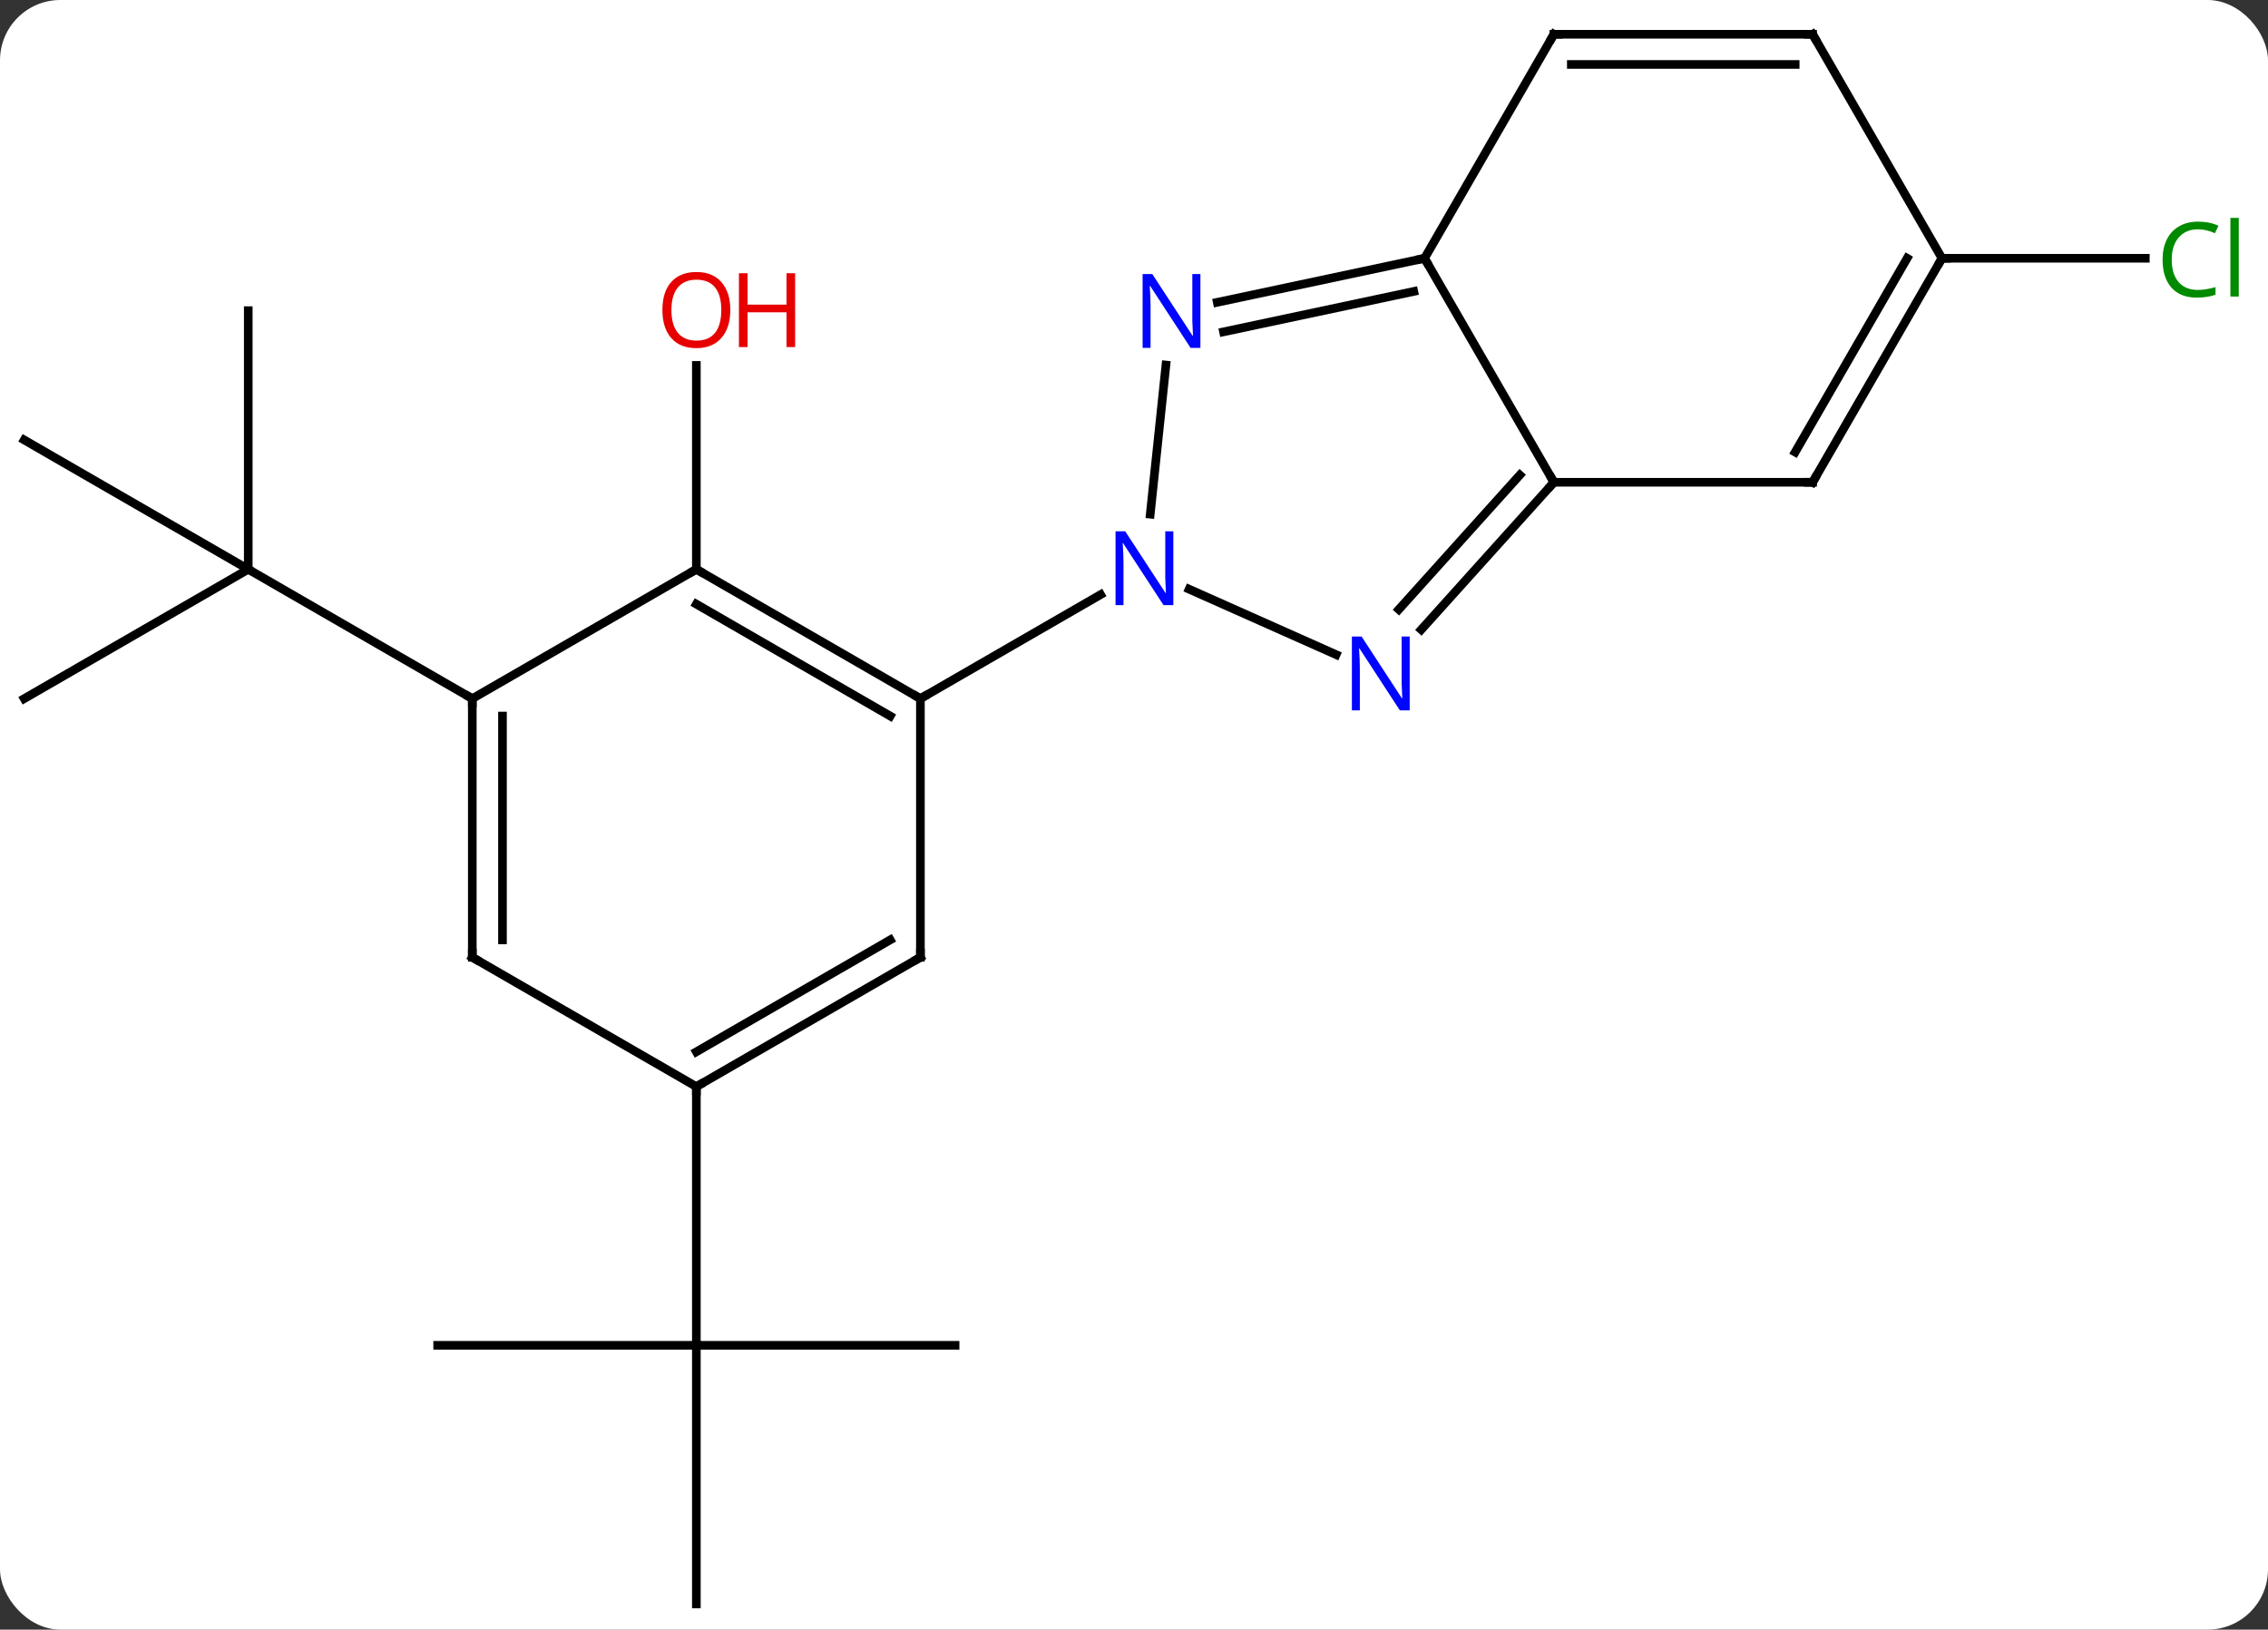 <svg width="263" viewBox="0 0 263 189" style="fill-opacity:1; color-rendering:auto; color-interpolation:auto; text-rendering:auto; stroke:black; stroke-linecap:square; stroke-miterlimit:10; shape-rendering:auto; stroke-opacity:1; fill:black; stroke-dasharray:none; font-weight:normal; stroke-width:1; font-family:'Open Sans'; font-style:normal; stroke-linejoin:miter; font-size:12; stroke-dashoffset:0; image-rendering:auto;" height="189" class="cas-substance-image" xmlns:xlink="http://www.w3.org/1999/xlink" xmlns="http://www.w3.org/2000/svg"><rect x="0" y="0" width="263" height="189" fill="#333333" stroke="none"/><svg class="cas-substance-single-component"><rect y="0" x="0" width="263" stroke="none" ry="7" rx="7" height="189" fill="white" class="cas-substance-group"/><svg y="0" x="0" width="263" viewBox="0 0 263 189" style="fill:black;" height="189" class="cas-substance-single-component-image"><svg><g><g transform="translate(129,95)" style="text-rendering:geometricPrecision; color-rendering:optimizeQuality; color-interpolation:linearRGB; stroke-linecap:butt; image-rendering:optimizeQuality;"><line y2="-28.974" y1="-52.622" x2="-48.249" x1="-48.249" style="fill:none;"/><line y2="-58.974" y1="-28.974" x2="-100.212" x1="-100.212" style="fill:none;"/><line y2="-43.974" y1="-28.974" x2="-126.192" x1="-100.212" style="fill:none;"/><line y2="-13.974" y1="-28.974" x2="-126.192" x1="-100.212" style="fill:none;"/><line y2="-13.974" y1="-28.974" x2="-74.232" x1="-100.212" style="fill:none;"/><line y2="61.026" y1="61.026" x2="-18.249" x1="-48.249" style="fill:none;"/><line y2="91.026" y1="61.026" x2="-48.249" x1="-48.249" style="fill:none;"/><line y2="61.026" y1="61.026" x2="-78.249" x1="-48.249" style="fill:none;"/><line y2="31.026" y1="61.026" x2="-48.249" x1="-48.249" style="fill:none;"/><line y2="-65.046" y1="-65.046" x2="96.192" x1="119.774" style="fill:none;"/><line y2="-52.664" y1="-35.369" x2="6.203" x1="4.384" style="fill:none;"/><line y2="-19.076" y1="-26.668" x2="25.94" x1="8.89" style="fill:none;"/><line y2="-13.974" y1="-26.039" x2="-22.269" x1="-1.373" style="fill:none;"/><line y2="-65.046" y1="-59.937" x2="36.192" x1="12.157" style="fill:none;"/><line y2="-61.202" y1="-56.514" x2="34.943" x1="12.884" style="fill:none;"/><line y2="-39.066" y1="-21.979" x2="51.192" x1="35.809" style="fill:none;"/><line y2="-39.906" y1="-24.321" x2="47.239" x1="33.208" style="fill:none;"/><line y2="-39.066" y1="-65.046" x2="51.192" x1="36.192" style="fill:none;"/><line y2="-91.026" y1="-65.046" x2="51.192" x1="36.192" style="fill:none;"/><line y2="-39.066" y1="-39.066" x2="81.192" x1="51.192" style="fill:none;"/><line y2="-91.026" y1="-91.026" x2="81.192" x1="51.192" style="fill:none;"/><line y2="-87.526" y1="-87.526" x2="79.171" x1="53.213" style="fill:none;"/><line y2="-65.046" y1="-39.066" x2="96.192" x1="81.192" style="fill:none;"/><line y2="-65.046" y1="-42.566" x2="92.151" x1="79.171" style="fill:none;"/><line y2="-65.046" y1="-91.026" x2="96.192" x1="81.192" style="fill:none;"/><line y2="-28.974" y1="-13.974" x2="-48.249" x1="-22.269" style="fill:none;"/><line y2="-24.933" y1="-11.953" x2="-48.249" x1="-25.769" style="fill:none;"/><line y2="16.026" y1="-13.974" x2="-22.269" x1="-22.269" style="fill:none;"/><line y2="-13.974" y1="-28.974" x2="-74.232" x1="-48.249" style="fill:none;"/><line y2="31.026" y1="16.026" x2="-48.249" x1="-22.269" style="fill:none;"/><line y2="26.985" y1="14.005" x2="-48.249" x1="-25.769" style="fill:none;"/><line y2="16.026" y1="-13.974" x2="-74.232" x1="-74.232" style="fill:none;"/><line y2="14.005" y1="-11.953" x2="-70.732" x1="-70.732" style="fill:none;"/><line y2="16.026" y1="31.026" x2="-74.232" x1="-48.249" style="fill:none;"/></g><g transform="translate(129,95)" style="fill:rgb(230,0,0); text-rendering:geometricPrecision; color-rendering:optimizeQuality; image-rendering:optimizeQuality; font-family:'Open Sans'; stroke:rgb(230,0,0); color-interpolation:linearRGB;"><path style="stroke:none;" d="M-44.312 -59.044 Q-44.312 -56.982 -45.351 -55.802 Q-46.39 -54.622 -48.233 -54.622 Q-50.124 -54.622 -51.155 -55.786 Q-52.187 -56.951 -52.187 -59.06 Q-52.187 -61.154 -51.155 -62.302 Q-50.124 -63.451 -48.233 -63.451 Q-46.374 -63.451 -45.343 -62.279 Q-44.312 -61.107 -44.312 -59.044 ZM-51.14 -59.044 Q-51.14 -57.31 -50.397 -56.404 Q-49.655 -55.497 -48.233 -55.497 Q-46.812 -55.497 -46.085 -56.396 Q-45.358 -57.294 -45.358 -59.044 Q-45.358 -60.779 -46.085 -61.669 Q-46.812 -62.56 -48.233 -62.56 Q-49.655 -62.56 -50.397 -61.661 Q-51.14 -60.763 -51.14 -59.044 Z"/><path style="stroke:none;" d="M-36.796 -54.747 L-37.796 -54.747 L-37.796 -58.779 L-42.312 -58.779 L-42.312 -54.747 L-43.312 -54.747 L-43.312 -63.31 L-42.312 -63.31 L-42.312 -59.669 L-37.796 -59.669 L-37.796 -63.31 L-36.796 -63.31 L-36.796 -54.747 Z"/><path style="fill:rgb(0,138,0); stroke:none;" d="M125.883 -68.405 Q124.477 -68.405 123.657 -67.468 Q122.837 -66.53 122.837 -64.89 Q122.837 -63.218 123.626 -62.296 Q124.415 -61.374 125.868 -61.374 Q126.774 -61.374 127.915 -61.702 L127.915 -60.827 Q127.024 -60.483 125.727 -60.483 Q123.837 -60.483 122.805 -61.64 Q121.774 -62.796 121.774 -64.905 Q121.774 -66.234 122.266 -67.226 Q122.758 -68.218 123.696 -68.757 Q124.633 -69.296 125.899 -69.296 Q127.243 -69.296 128.258 -68.812 L127.837 -67.952 Q126.852 -68.405 125.883 -68.405 ZM130.61 -60.608 L129.641 -60.608 L129.641 -69.734 L130.61 -69.734 L130.61 -60.608 Z"/><path style="fill:rgb(0,5,255); stroke:none;" d="M7.063 -24.818 L5.922 -24.818 L1.234 -32.005 L1.188 -32.005 Q1.281 -30.74 1.281 -29.693 L1.281 -24.818 L0.359 -24.818 L0.359 -33.38 L1.484 -33.38 L6.156 -26.224 L6.203 -26.224 Q6.203 -26.38 6.156 -27.24 Q6.109 -28.099 6.125 -28.474 L6.125 -33.38 L7.063 -33.38 L7.063 -24.818 Z"/><path style="fill:rgb(0,5,255); stroke:none;" d="M10.201 -54.653 L9.06 -54.653 L4.372 -61.84 L4.326 -61.84 Q4.419 -60.575 4.419 -59.528 L4.419 -54.653 L3.497 -54.653 L3.497 -63.215 L4.622 -63.215 L9.294 -56.059 L9.341 -56.059 Q9.341 -56.215 9.294 -57.075 Q9.247 -57.934 9.263 -58.309 L9.263 -63.215 L10.201 -63.215 L10.201 -54.653 Z"/><path style="fill:rgb(0,5,255); stroke:none;" d="M34.471 -12.614 L33.33 -12.614 L28.642 -19.801 L28.596 -19.801 Q28.689 -18.536 28.689 -17.489 L28.689 -12.614 L27.767 -12.614 L27.767 -21.176 L28.892 -21.176 L33.564 -14.02 L33.611 -14.02 Q33.611 -14.176 33.564 -15.036 Q33.517 -15.895 33.533 -16.27 L33.533 -21.176 L34.471 -21.176 L34.471 -12.614 Z"/></g><g transform="translate(129,95)" style="stroke-linecap:butt; text-rendering:geometricPrecision; color-rendering:optimizeQuality; image-rendering:optimizeQuality; font-family:'Open Sans'; color-interpolation:linearRGB; stroke-miterlimit:5;"><path style="fill:none;" d="M35.703 -64.942 L36.192 -65.046 L36.442 -64.613"/><path style="fill:none;" d="M50.858 -38.694 L51.192 -39.066 L50.942 -39.499"/><path style="fill:none;" d="M50.942 -90.593 L51.192 -91.026 L51.692 -91.026"/><path style="fill:none;" d="M80.692 -39.066 L81.192 -39.066 L81.442 -39.499"/><path style="fill:none;" d="M80.692 -91.026 L81.192 -91.026 L81.442 -90.593"/><path style="fill:none;" d="M95.942 -64.613 L96.192 -65.046 L96.692 -65.046"/><path style="fill:none;" d="M-22.702 -14.224 L-22.269 -13.974 L-21.836 -14.224"/><path style="fill:none;" d="M-47.816 -28.724 L-48.249 -28.974 L-48.682 -28.724"/><path style="fill:none;" d="M-22.269 15.526 L-22.269 16.026 L-22.702 16.276"/><path style="fill:none;" d="M-74.232 -13.474 L-74.232 -13.974 L-74.665 -14.224"/><path style="fill:none;" d="M-47.816 30.776 L-48.249 31.026 L-48.249 31.526"/><path style="fill:none;" d="M-74.232 15.526 L-74.232 16.026 L-73.799 16.276"/></g></g></svg></svg></svg></svg>
